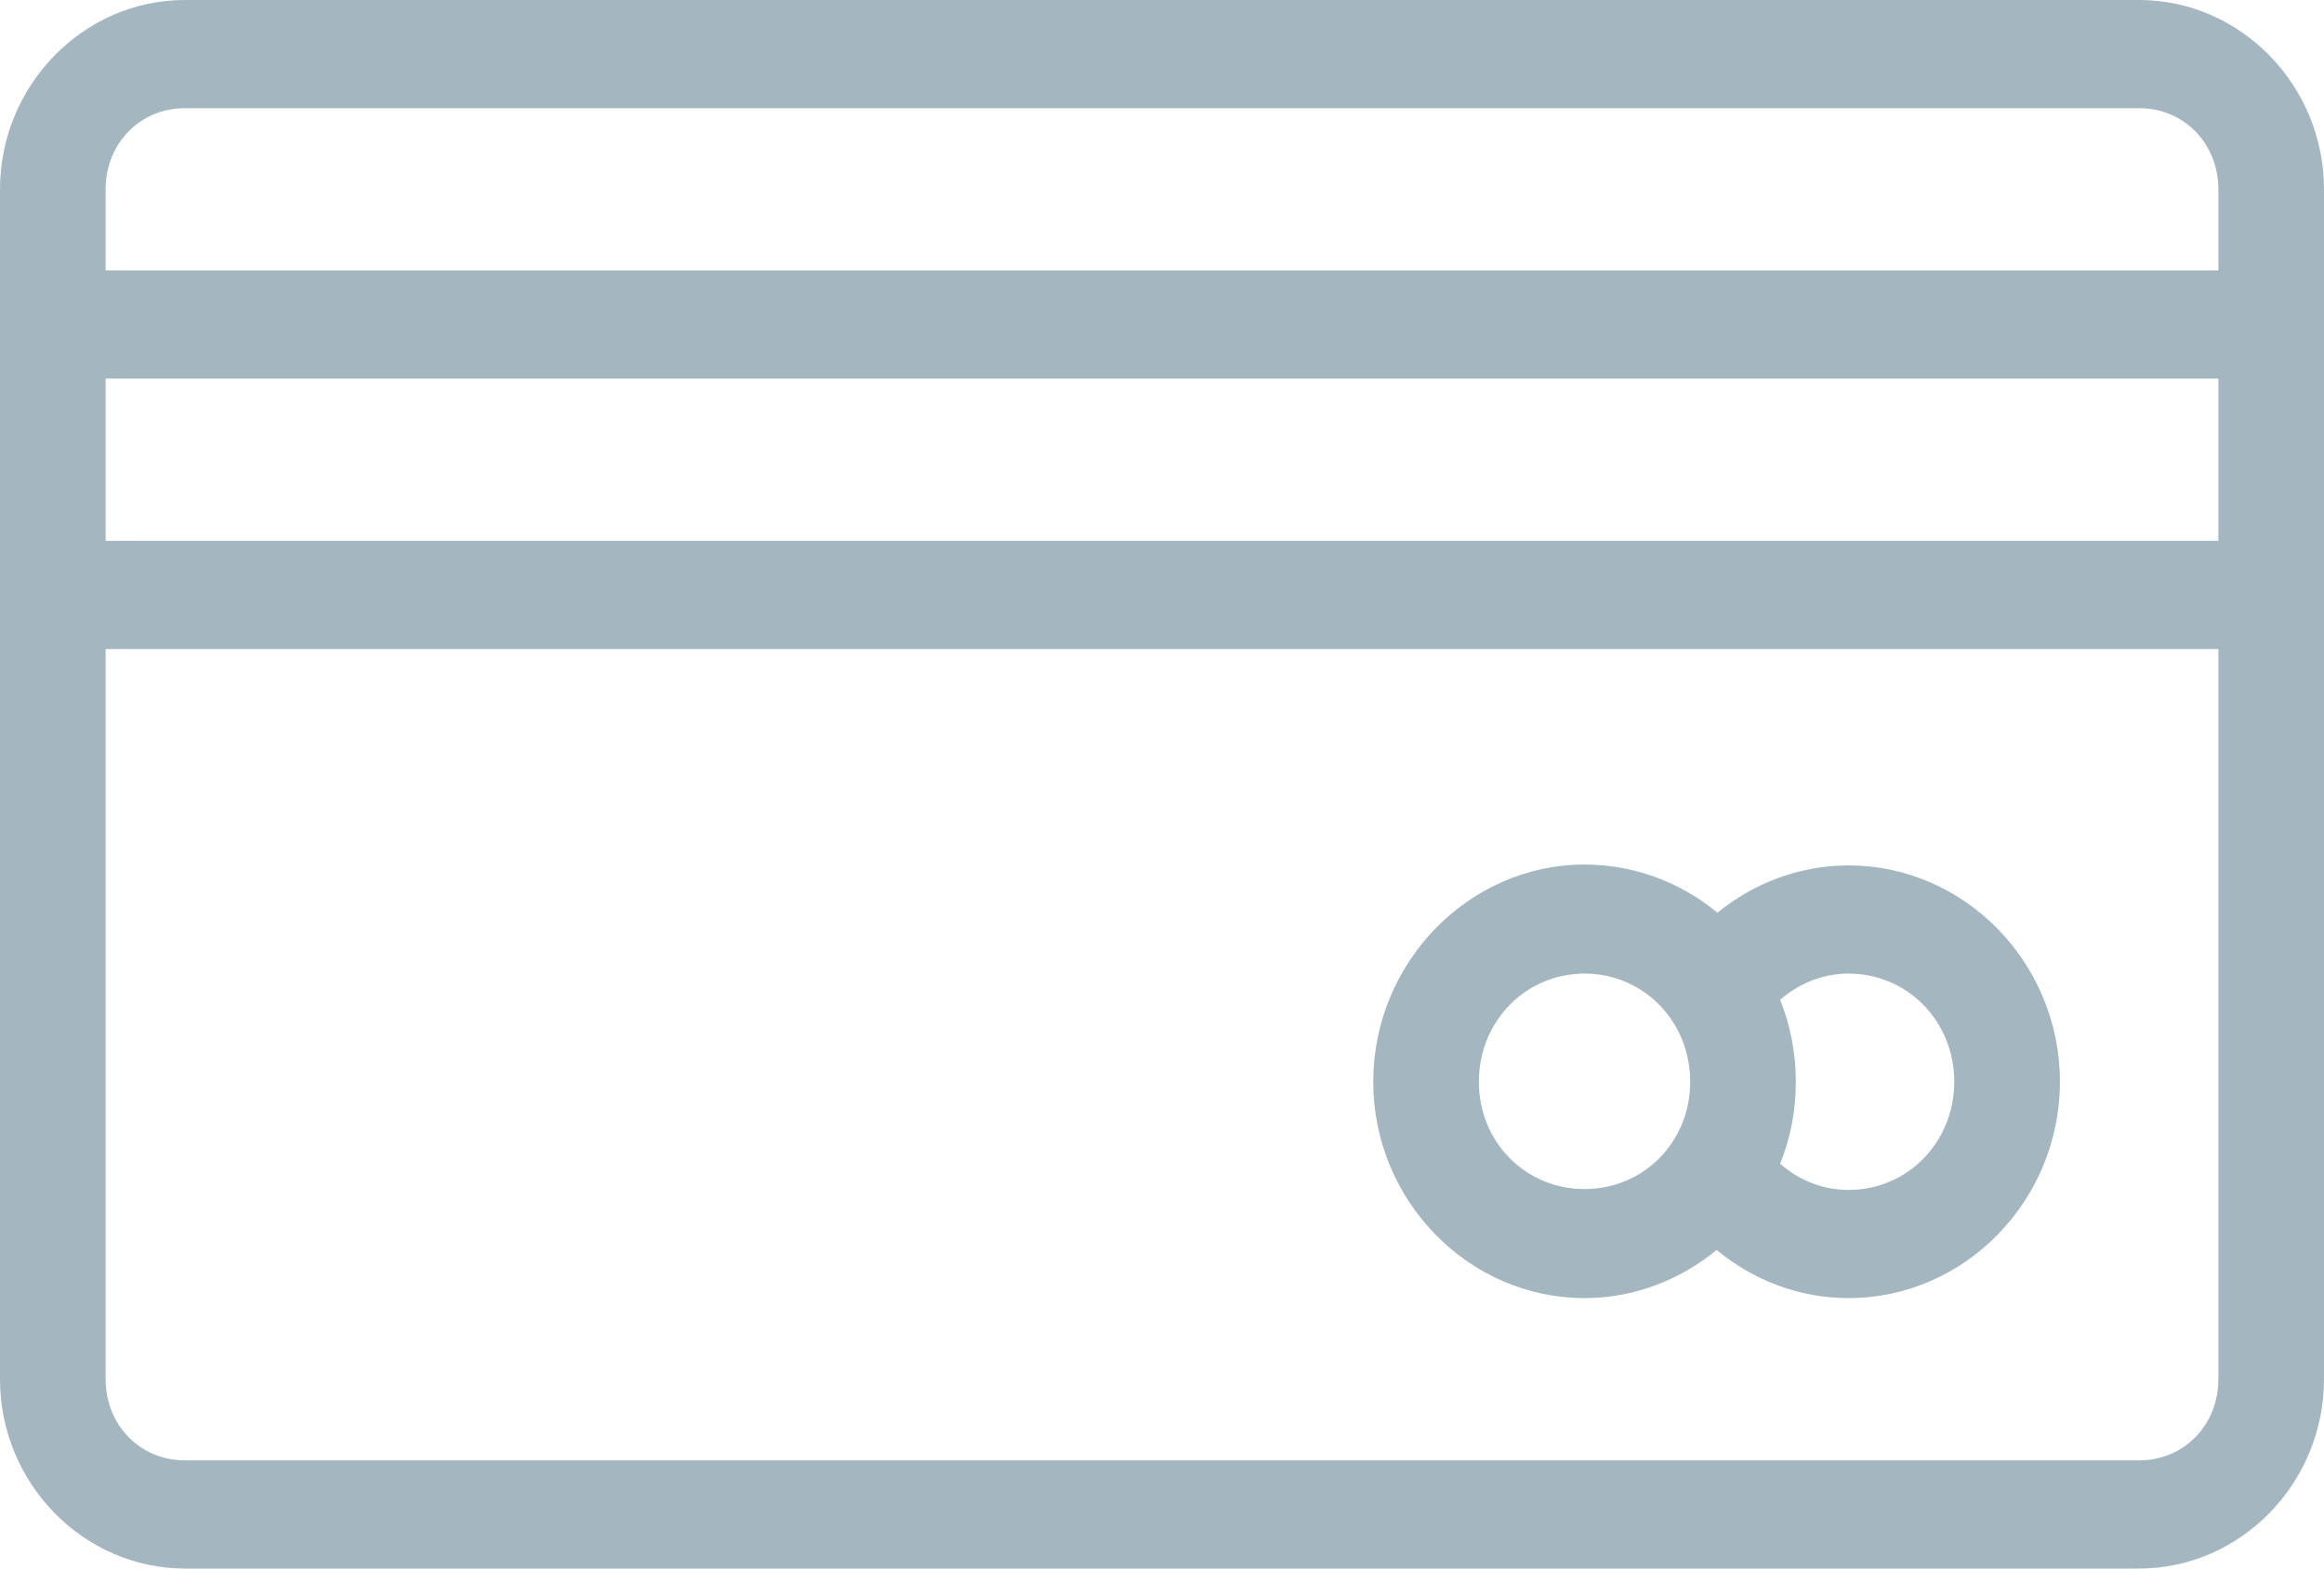 <svg width="40" height="27" viewBox="0 0 40 27" fill="none" xmlns="http://www.w3.org/2000/svg">
<path d="M3.182 0C1.435 0 0 1.469 0 3.259V23.741C0 25.53 1.435 27 3.182 27H36.818C38.565 27 40 25.53 40 23.741V3.259C40 1.469 38.565 0 36.818 0H3.182ZM3.182 1.862H36.818C37.589 1.862 38.182 2.469 38.182 3.259V4.655H1.818V3.259C1.818 2.469 2.411 1.862 3.182 1.862ZM1.818 6.517H38.182V9.31H1.818V6.517ZM1.818 11.172H38.182V23.741C38.182 24.531 37.589 25.138 36.818 25.138H3.182C2.411 25.138 1.818 24.531 1.818 23.741V11.172ZM27.273 14.882C25.275 14.882 23.636 16.575 23.636 18.621C23.636 20.666 25.275 22.345 27.273 22.345C28.129 22.345 28.921 22.03 29.546 21.516C30.169 22.032 30.959 22.345 31.818 22.345C33.816 22.345 35.455 20.666 35.455 18.621C35.455 16.575 33.816 14.897 31.818 14.897C30.965 14.897 30.181 15.206 29.56 15.711C28.933 15.192 28.133 14.882 27.273 14.882ZM27.273 16.759C28.288 16.759 29.091 17.581 29.091 18.621C29.091 19.66 28.288 20.468 27.273 20.468C26.258 20.468 25.454 19.66 25.454 18.621C25.454 17.581 26.258 16.759 27.273 16.759ZM31.818 16.759C32.833 16.759 33.636 17.581 33.636 18.621C33.636 19.66 32.833 20.483 31.818 20.483C31.365 20.483 30.957 20.311 30.639 20.032C30.817 19.594 30.909 19.121 30.909 18.621C30.909 18.125 30.814 17.644 30.639 17.21C30.957 16.934 31.365 16.759 31.818 16.759Z" fill="#A4B6C0"/>
</svg>
